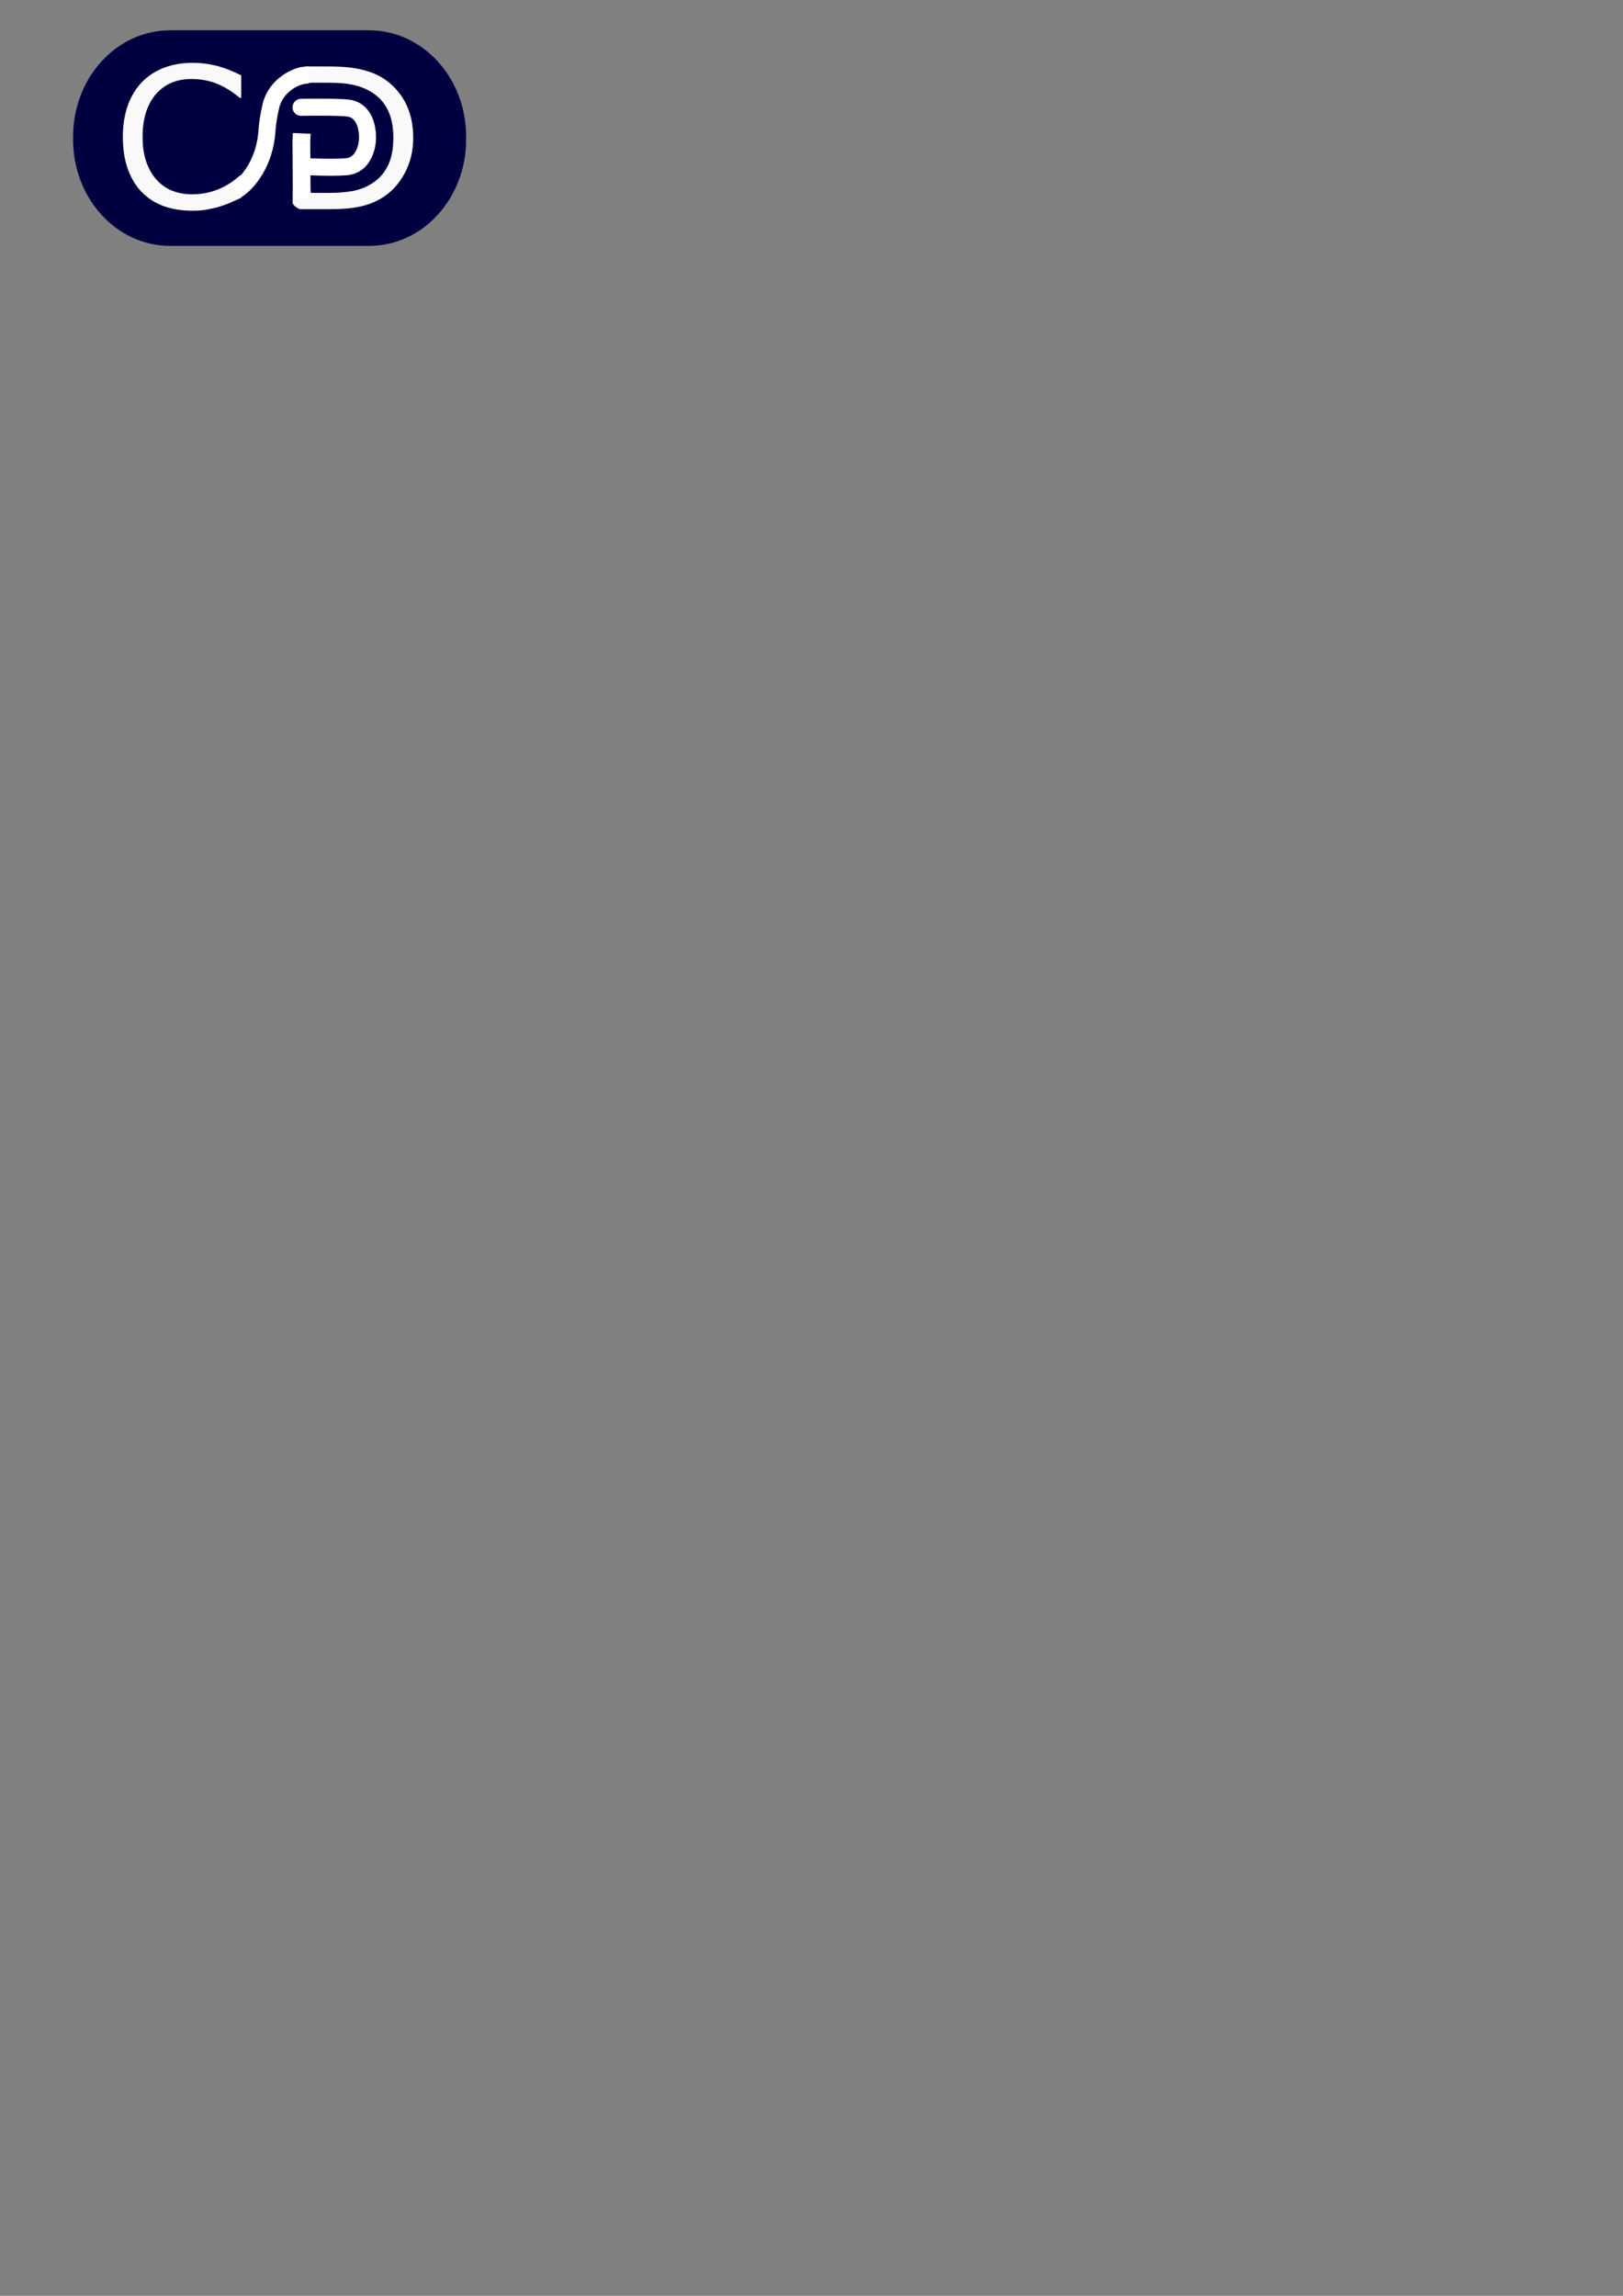 <?xml version="1.0" encoding="UTF-8" standalone="no"?>
<!-- Created with Inkscape (http://www.inkscape.org/) -->

<svg
   width="210mm"
   height="297mm"
   viewBox="0 0 175 247.5"
   version="1.1"
   id="svg1"
   xmlns="http://www.w3.org/2000/svg"
   xmlns:svg="http://www.w3.org/2000/svg">
  <rect x="0" y="0" width="175" height="247.5" fill="#808080" stroke="none"/>
  <defs
     id="defs1" />
  <g
     id="layer2"
     style="display:inline;opacity:1;fill:#ffffff;fill-opacity:1">
    <rect
       style="fill:#000041;fill-opacity:1;stroke:#ffffff;stroke-width:0;stroke-dasharray:none;stroke-opacity:1"
       id="rect14"
       width="33.3"
       height="17.854"
       x="12.922"
       y="5.831"
       ry="2.592" />
  </g>
  <g
     id="layer1"
     style="display:inline">
    <path
       id="rect1"
       style="fill:#000041;fill-opacity:1;stroke-width:0.185;stroke-dasharray:none"
       d="m 18.346,3.269 c -5.798,0 -10.466,5.121 -10.466,11.483 v 0.273 c 0,6.361 4.668,11.483 10.466,11.483 h 21.45 c 5.798,0 10.466,-5.122 10.466,-11.483 v -0.273 c 0,-6.361 -4.668,-11.483 -10.466,-11.483 z m 14.68,4.607 c 0.133,-1.452e-4 0.172,0.101 0.124,0.172 3.39e-4,-5.11e-5 5.32e-4,4.94e-5 8.62e-4,0 0.004,-8.775e-4 0.008,-0.002 0.012,-0.002 4.65e-4,-1.074e-4 8.7e-4,1.084e-4 0.001,0 8.01e-4,-1.245e-4 0.002,-3.092e-4 0.003,-4.306e-4 0.009,-0.002 0.017,-0.004 0.025,-0.006 0.014,-0.004 0.029,-0.007 0.044,-0.01 0.003,-5.791e-4 0.006,-0.001 0.009,-0.002 0.003,-4.607e-4 0.004,-3.349e-4 0.006,-4.306e-4 0.032,-0.001 0.036,0.036 4.31e-4,0.043 -0.003,5.617e-4 -0.006,7.229e-4 -0.009,0.001 -0.002,3.018e-4 -0.003,0.001 -0.005,0.001 -0.004,0.004 -0.01,0.007 -0.019,0.008 -0.01,0.002 -0.02,0.002 -0.031,0.005 -0.006,0.001 -0.012,0.002 -0.018,0.003 -0.009,0.002 -0.018,0.005 -0.027,0.007 -0.009,0.002 -0.018,0.005 -0.027,0.006 -0.01,0.002 -0.021,0.003 -0.031,0.003 h -0.031 -0.001 c -0.013,0.003 -0.018,0.011 -0.033,0.012 -0.027,0.002 -0.054,0.002 -0.081,0.003 -0.013,0.002 -0.026,0.005 -0.038,0.006 -0.014,0.002 -0.029,0.006 -0.043,0.009 -0.014,0.002 -0.027,0.004 -0.041,0.007 -0.012,0.002 -0.023,0.003 -0.035,0.006 -0.014,0.003 -0.027,0.006 -0.041,0.009 -0.016,0.004 -0.033,0.007 -0.05,0.012 -0.015,0.004 -0.031,0.008 -0.046,0.013 -0.013,0.005 -0.026,0.009 -0.039,0.013 -0.013,0.004 -0.026,0.008 -0.038,0.013 -0.011,0.004 -0.022,0.008 -0.034,0.011 -0.011,0.004 -0.022,0.007 -0.034,0.01 -0.012,0.004 -0.023,0.007 -0.034,0.011 -0.012,0.004 -0.024,0.007 -0.036,0.012 -0.014,0.005 -0.028,0.01 -0.042,0.014 -0.014,0.005 -0.028,0.01 -0.043,0.014 -0.014,0.005 -0.028,0.009 -0.042,0.015 -0.009,0.003 -0.017,0.007 -0.026,0.011 -0.009,0.004 -0.019,0.008 -0.028,0.012 -0.009,0.004 -0.019,0.009 -0.028,0.013 -0.011,0.005 -0.022,0.009 -0.033,0.013 -0.013,0.004 -0.027,0.009 -0.04,0.013 -0.009,0.003 -0.018,0.006 -0.026,0.011 -0.007,0.004 -0.014,0.009 -0.022,0.013 -0.008,0.004 -0.015,0.009 -0.023,0.014 -0.009,0.006 -0.017,0.012 -0.026,0.017 -0.018,0.012 -0.032,0.006 -0.035,-0.005 -0.004,0.003 -0.008,0.005 -0.012,0.007 -0.034,0.021 -0.053,-0.017 -0.019,-0.037 3.6e-4,-2.201e-4 4.41e-4,-6.408e-4 8.62e-4,-8.613e-4 -0.006,-0.011 2.61e-4,-0.027 0.022,-0.033 0.005,-0.001 0.01,-0.003 0.015,-0.004 -0.004,-0.002 -0.011,-0.002 -0.011,-0.006 -0.011,0.003 -0.024,0.007 -0.033,0.006 -0.04,0.012 -0.071,0.002 -0.078,-0.025 -0.012,0.004 -0.025,0.008 -0.037,0.012 -0.209,0.065 -0.269,-0.168 -0.06,-0.232 0.052,-0.016 0.104,-0.033 0.156,-0.051 0.067,-0.024 0.135,-0.044 0.202,-0.067 0.072,-0.022 0.147,-0.033 0.221,-0.04 0.067,-0.005 0.134,-0.015 0.2,-0.026 0.072,-0.013 0.145,-0.02 0.217,-0.025 0.067,-0.004 0.135,-0.003 0.203,-0.008 0.007,-4.959e-4 0.013,-4.236e-4 0.019,-4.307e-4 z m 0.711,1.75 h 4.3e-4 4.31e-4 v 4.307e-4 c 0.034,-4.054e-4 0.054,0.012 0.066,0.028 0.043,0.009 0.044,0.068 -0.018,0.085 -0.019,0.005 -0.039,0.011 -0.058,0.016 0.006,9.41e-4 0.012,0.002 0.017,0.005 0.059,0.038 0.104,0.089 0.136,0.156 0.024,0.065 0.031,0.122 0.017,0.182 0.023,0.019 0.037,0.04 0.045,0.062 0.013,-0.001 0.027,-0.003 0.04,-0.003 0.122,-0.008 0.237,-0.024 0.189,0.208 -0.004,0.021 -0.163,0.118 -0.179,0.128 -0.027,0.017 -0.054,0.035 -0.081,0.052 0.287,0.178 0.506,0.466 0.695,0.841 0.248,0.567 0.432,1.166 0.499,1.793 0.025,0.344 0.027,0.686 -0.005,1.023 0.775,-0.15 1.279,0.71 0.482,1.779 -0.425,0.569 -0.904,1.086 -1.367,1.618 -0.078,0.086 -0.218,0.262 -0.383,0.442 6.13e-4,0.001 0.002,0.002 0.003,0.003 0.037,0.075 -0.003,0.132 -0.057,0.175 0.012,0.043 0.03,0.1 0.033,0.125 0.24,-0.014 0.279,0.256 0.03,0.332 0.008,0.022 0.015,0.046 0.026,0.066 -0.011,0.015 -0.02,0.032 -0.032,0.046 -0.016,0.018 -0.062,0.054 -0.088,0.074 2.36e-4,0.002 9.43e-4,0.004 0.001,0.007 0.012,0.023 0.024,0.047 0.033,0.071 0.007,-0.013 0.013,-0.026 0.023,-0.044 0.009,-0.015 -0.002,0.032 -0.018,0.06 v 4.31e-4 c 0.001,0.004 -0.001,0.005 -0.005,0.006 -0.005,0.007 -0.011,0.011 -0.016,0.01 l -4.31e-4,4.31e-4 c -0.038,0.085 0.014,0.03 -0.106,0.099 0.003,0.002 0.005,0.005 0.007,0.008 5.54e-4,0.001 8.73e-4,0.002 0.001,0.003 0.01,1.65e-4 0.02,4.22e-4 0.03,4.31e-4 -0.001,0.013 -0.001,0.027 -4.31e-4,0.042 0.01,0.003 0.019,0.007 0.027,0.011 0.041,-0.002 0.083,-0.003 0.124,-0.005 0.154,-0.005 0.158,0.165 0.005,0.171 -0.043,0.001 -0.087,0.003 -0.13,0.004 0.024,0.012 0.048,0.025 0.07,0.04 0.01,0.008 0.019,0.016 0.028,0.025 0.025,-0.004 0.037,-0.006 0.106,-0.017 0.009,-0.002 0.019,-0.003 0.028,-0.003 0.127,-10e-4 0.138,0.149 -0.005,0.171 -0.056,0.009 -0.071,0.011 -0.087,0.014 0.022,0.037 0.028,0.064 -0.027,0.051 -0.011,-0.003 -0.021,-0.005 -0.032,-0.008 -0.003,0.014 -0.009,0.029 -0.017,0.045 -0.012,0.022 -0.026,0.043 -0.037,0.065 -0.014,0.024 -0.023,0.049 -0.033,0.075 -0.009,0.024 -0.014,0.049 -0.018,0.075 -4.56e-4,0.009 8.7e-4,0.018 0.005,0.025 0.008,0.004 0.012,0.016 0.02,0.02 0.014,0.004 0.03,0.005 0.045,0.004 0.109,-0.003 0.11,0.12 0.001,0.121 -0.006,5.1e-5 -0.012,-0.002 -0.018,-0.003 -0.001,0.014 -0.015,0.027 -0.041,0.028 -0.013,2.64e-4 -0.027,0.002 -0.04,0.004 -0.017,0.004 -0.033,-6.2e-4 -0.048,-0.007 -0.038,-0.015 -0.036,-0.052 -0.012,-0.061 -0.012,-0.013 -0.025,-0.024 -0.028,-0.054 -0.002,-0.018 -0.002,-0.036 -0.003,-0.055 -0.002,-0.03 -0.004,-0.059 -0.006,-0.089 -7.2e-4,-0.034 7.67e-4,-0.068 0.005,-0.101 9.45e-4,-0.007 0.002,-0.014 0.003,-0.022 -0.075,0.019 -0.152,0.022 -0.229,0.019 -0.047,-0.004 -0.093,-0.015 -0.138,-0.028 -0.198,0.025 -0.397,0.05 -0.596,0.073 -0.178,0.021 -0.356,0.043 -0.534,0.073 -0.135,0.023 -0.27,0.05 -0.407,0.066 -0.074,0.008 -0.147,0.019 -0.221,0.02 -0.154,0.002 -0.154,-0.168 0,-0.171 0.069,-10e-4 0.137,-0.011 0.205,-0.019 0.101,-0.012 0.201,-0.031 0.301,-0.049 -0.06,-0.018 -0.136,-0.047 -0.155,-0.085 -0.013,-0.025 -0.012,-0.056 -0.019,-0.084 0.003,-0.007 0.004,-0.014 0.006,-0.022 -0.117,0.011 -0.234,0.022 -0.351,0.033 v 4.3e-4 c -0.153,0.014 -0.173,-0.155 -0.019,-0.169 0.077,-0.007 0.154,-0.015 0.232,-0.022 -0.006,-0.011 -0.013,-0.021 -0.02,-0.031 0.008,6.14e-4 0.015,0.001 0.023,0.002 0.021,-2.35e-4 0.042,-6.32e-4 0.063,-8.61e-4 0.007,-0.004 0.013,-0.008 0.021,-0.013 0.047,-0.029 0.105,-0.022 0.161,-0.019 0.008,-0.029 0.017,-0.058 0.022,-0.087 0.04,-0.013 0.081,-0.027 0.121,-0.04 -0.018,-0.008 -0.036,-0.014 -0.051,-0.028 -0.043,-0.041 -0.053,-0.11 -0.08,-0.165 0.006,-0.043 0.007,-0.087 0.018,-0.129 0.002,-0.009 0.014,-0.033 0.026,-0.056 -0.014,-0.069 -0.018,-0.142 -0.022,-0.212 -0.013,0.005 -0.016,0.006 -0.035,0.014 0.013,-0.01 0.025,-0.022 0.037,-0.033 2.8e-4,-2.73e-4 7.48e-4,-6.07e-4 0.001,-8.61e-4 0.013,-0.012 0.027,-0.023 0.04,-0.035 -0.002,-0.006 -0.004,-0.012 -0.006,-0.018 -0.084,-4.63e-4 -0.166,-0.013 -0.25,-0.047 -0.016,-0.006 -0.028,-0.017 -0.043,-0.025 -0.001,0.002 -0.002,0.003 -0.003,0.005 -0.094,0.128 -0.212,0.029 -0.127,-0.098 -0.013,-0.012 -0.026,-0.021 -0.039,-0.034 -0.041,-0.05 -0.072,-0.104 -0.07,-0.174 3.98e-4,-0.019 0.002,-0.04 0.009,-0.058 0.027,-0.064 0.05,-0.072 0.097,-0.111 0.077,-0.047 0.159,-0.081 0.245,-0.105 0.018,-0.005 0.037,-0.011 0.056,-0.014 0.018,-0.002 0.036,1.51e-4 0.054,4.31e-4 0.004,0.005 0.008,0.011 0.012,0.015 0.007,-0.009 0.012,-0.012 0.017,-0.019 0.003,-0.025 0.009,-0.05 0.019,-0.072 -0.003,-0.023 -0.006,-0.045 -0.008,-0.07 -0.001,-0.013 -0.001,-0.028 -0.002,-0.043 -0.024,-0.021 -0.054,-0.041 -0.055,-0.082 -3.8e-4,-0.02 0.011,-0.034 0.017,-0.051 -0.011,-0.017 -0.021,-0.036 -0.032,-0.056 -0.018,-0.038 -0.036,-0.076 -0.049,-0.117 -0.023,-0.072 -0.006,-0.122 0.024,-0.14 -0.005,-0.018 -0.012,-0.035 -0.013,-0.054 -0.006,-0.123 0.078,-0.26 0.159,-0.382 -0.09,-0.242 -0.144,-0.526 -0.128,-0.784 0.005,-0.073 0.023,-0.144 0.034,-0.216 0.016,-0.05 0.025,-0.074 0.036,-0.109 -0.082,-0.466 -0.042,-0.83 0.096,-1.207 -0.007,-0.027 -0.01,-0.06 -0.007,-0.098 0.006,-0.067 0.011,-0.133 0.016,-0.2 -6.36e-4,-0.005 -0.002,-0.012 -0.003,-0.016 -0.025,-0.285 -0.007,-0.571 0.004,-0.857 9.7e-5,-0.002 3.4e-4,-0.005 4.3e-4,-0.008 -0.005,-0.006 -0.009,-0.011 -0.012,-0.018 -0.007,-0.015 -0.01,-0.032 -0.013,-0.048 -0.007,-0.036 -0.008,-0.074 -0.015,-0.111 -8.01e-4,-0.011 -0.002,-0.021 -0.002,-0.032 -4.7e-5,-0.002 2.8e-5,-0.005 0,-0.007 -0.031,-0.044 -0.063,-0.124 -0.078,-0.163 -0.029,-0.065 -0.047,-0.133 -0.06,-0.204 -0.013,-0.095 -0.003,-0.188 0.02,-0.28 0.03,-0.096 0.06,-0.193 0.095,-0.287 0.002,-0.007 0.007,-0.011 0.009,-0.018 -0.009,-0.017 -0.017,-0.035 -0.025,-0.053 -0.009,-0.024 -0.02,-0.047 -0.026,-0.071 -0.005,-0.022 -0.006,-0.032 -0.009,-0.054 -0.005,-0.038 0.009,-0.057 0.026,-0.063 v -4.31e-4 c -6.47e-4,-0.013 -0.001,-0.026 -8.62e-4,-0.038 0.001,-0.027 0.004,-0.053 0.008,-0.079 -6.58e-4,-0.002 -0.002,-0.003 -0.002,-0.006 -0.004,-0.012 0.001,-0.042 0.003,-0.053 0.007,-0.043 0.016,-0.094 0.031,-0.134 0.004,-0.009 0.006,-0.021 0.012,-0.028 -0.009,-0.016 -0.019,-0.031 -0.028,-0.047 -4.8e-4,-8.78e-4 -7.92e-4,-0.002 -0.001,-0.003 -0.139,0.12 -0.271,-0.03 -0.133,-0.192 0.022,-0.026 0.043,-0.052 0.064,-0.078 3e-6,-0.018 1.9e-4,-0.037 0.002,-0.057 0.008,-0.117 0.052,-0.22 0.11,-0.317 0.012,-0.018 0.025,-0.035 0.038,-0.052 -0.013,-0.005 -0.027,-0.011 -0.039,-0.019 -0.019,-0.013 -0.035,-0.03 -0.052,-0.045 -0.011,-0.022 -0.027,-0.042 -0.033,-0.066 -0.009,-0.037 -0.007,-0.071 0.001,-0.102 -3.8e-5,-6.38e-4 -3.95e-4,-0.002 -4.3e-4,-0.002 -0.03,0.041 -0.058,0.085 -0.081,0.131 -0.026,0.057 -0.042,0.118 -0.058,0.179 -0.058,0.23 -0.271,0.164 -0.211,-0.065 0.02,-0.08 0.043,-0.158 0.078,-0.232 0.053,-0.102 0.117,-0.198 0.198,-0.276 0.088,-0.087 0.186,-0.162 0.293,-0.218 0.07,-0.031 0.14,-0.057 0.211,-0.084 0.077,-0.029 0.156,-0.052 0.235,-0.078 0.059,-0.018 0.117,-0.037 0.177,-0.049 0.051,-0.009 0.1,-0.022 0.148,-0.04 0.065,-0.022 0.131,-0.039 0.199,-0.037 0.009,2.694e-4 0.019,6.852e-4 0.029,0.002 0.01,0.002 0.02,0.005 0.029,0.008 0.005,-0.002 0.01,-0.003 0.016,-0.004 4.7e-4,-8.06e-5 3.88e-4,-3.534e-4 8.61e-4,-4.306e-4 0.013,-0.007 0.026,-0.013 0.04,-0.019 0.027,-0.012 0.054,-0.024 0.081,-0.033 0.023,-0.006 0.046,-0.011 0.07,-0.012 0.006,-3.334e-4 0.013,-4.523e-4 0.02,-4.306e-4 0.016,5.46e-5 0.032,0.002 0.048,0.004 0.007,-0.002 0.014,-0.004 0.02,-0.005 0.038,-0.01 0.077,-0.016 0.116,-0.021 0.031,-0.004 0.062,-0.005 0.093,-0.006 0.016,-4.216e-4 0.033,-2.388e-4 0.049,-4.307e-4 z m 0.028,9.35 c 0.001,-0.003 0.002,-0.005 0.003,-0.008 -0.003,2.41e-4 -0.006,5.1e-4 -0.009,0.001 -8.8e-4,2.57e-4 -0.002,6.03e-4 -0.003,8.61e-4 0.003,0.004 0.005,0.005 0.008,0.006 z m 0.003,-0.008 c 0.005,-3.92e-4 0.01,-9.53e-4 0.013,-0.002 0.002,-0.002 0.003,-0.004 0.004,-0.006 -0.002,-0.005 -0.003,-0.011 -0.005,-0.016 -0.004,0.009 -0.01,0.018 -0.013,0.025 z m -1.448,-7.997 c -4.4e-5,6.25e-4 2.6e-5,0.001 0,0.002 7.21e-4,-3.86e-4 0.001,-8.98e-4 0.002,-0.001 -7.66e-4,-1.75e-4 -0.001,-6.49e-4 -0.002,-8.62e-4 z m -0.286,0.816 c 4.16e-4,0.014 0.004,0.028 0.005,0.042 -7.77e-4,-0.009 0.003,-0.018 0.003,-0.027 -0.003,-0.005 -0.005,-0.01 -0.009,-0.015 z m 0.287,0.614 c -0.002,0.003 -0.003,0.005 -0.005,0.008 0.002,-0.002 0.003,-0.004 0.005,-0.006 5.2e-5,-6.34e-4 -9e-5,-0.002 0,-0.002 z m -0.174,4.684 c -0.004,0.011 -0.009,0.022 -0.012,0.033 -0.001,0.004 0.007,0.013 0.008,0.009 0.004,-0.013 0.003,-0.028 0.003,-0.042 z m -0.217,0.428 c 0.002,0.006 0.004,0.012 0.007,0.017 -7.28e-4,-0.004 -0.001,-0.008 -0.002,-0.012 -5.62e-4,-0.002 -0.003,-0.003 -0.005,-0.004 z m -0.184,0.475 c -0.037,0.014 -0.073,0.031 -0.108,0.05 -0.009,0.006 -0.017,0.014 -0.027,0.018 -0.003,0.001 -0.005,-0.005 -0.008,-0.005 -0.012,0.001 -0.007,0.028 -0.005,0.032 0.005,0.011 0.013,0.019 0.019,0.029 0.011,0.011 0.023,0.018 0.034,0.028 0.018,-0.025 0.037,-0.049 0.056,-0.074 0.001,-0.007 1.35e-4,-0.015 0.003,-0.022 0.007,-0.021 0.023,-0.036 0.035,-0.054 4.32e-4,-6.5e-4 9.37e-4,-9.23e-4 0.001,-0.002 z m 0.043,0.249 c 0.021,0.009 0.044,0.016 0.067,0.021 0.02,0.004 0.039,0.007 0.057,0.008 -0.01,-0.006 -0.02,-0.014 -0.029,-0.022 -7.91e-4,-7.82e-4 -9.23e-4,-0.003 -0.002,-0.005 -0.024,0.006 -0.048,0.008 -0.073,0.003 -0.007,-0.001 -0.014,-0.003 -0.021,-0.005 z m -5.763,0.132 c 0.047,-4.4e-5 0.093,0.048 0.092,0.144 -8e-4,0.053 -0.017,0.103 -0.038,0.151 -0.023,0.047 -0.054,0.089 -0.089,0.128 -0.033,0.041 -0.075,0.073 -0.116,0.105 -0.043,0.035 -0.087,0.068 -0.129,0.104 -0.056,0.048 -0.113,0.095 -0.172,0.14 -0.007,0.005 -0.043,0.031 -0.053,0.038 -0.063,0.048 -0.02,0.052 -0.092,-0.056 -0.005,-0.004 -0.009,-0.007 -0.014,-0.01 -0.022,-0.005 -0.039,-0.017 -0.05,-0.033 -0.006,-0.005 -0.008,-0.009 -0.007,-0.014 v -4.31e-4 c -0.016,-0.041 0.002,-0.099 0.073,-0.147 0.042,-0.028 0.083,-0.058 0.128,-0.08 0.043,-0.034 0.09,-0.062 0.138,-0.09 0.071,-0.038 0.08,-0.06 0.099,-0.037 0.019,-0.015 0.036,-0.031 0.051,-0.05 0.022,-0.023 0.039,-0.049 0.055,-0.076 0.011,-0.023 0.02,-0.046 0.022,-0.072 0.006,-0.096 0.055,-0.144 0.102,-0.144 z m 5.913,1.14 c -0.005,0.006 -0.004,0.011 -0.004,0.01 0.002,-0.001 0.002,-0.004 0.004,-0.006 -4.7e-5,-0.002 4.6e-5,-0.003 0,-0.004 z m -4.194,0.891 c 0.027,-0.001 0.045,0.035 0.021,0.084 -0.013,0.026 -0.024,0.054 -0.035,0.081 -0.003,0.007 -0.007,0.015 -0.01,0.022 -0.035,0.075 -0.104,0.037 -0.069,-0.038 0.003,-0.006 0.006,-0.013 0.009,-0.019 0.013,-0.031 0.025,-0.064 0.041,-0.094 0.014,-0.025 0.03,-0.036 0.044,-0.036 z m 4.077,0.05 c 0.055,0 0.11,0.06 0.11,0.179 v 0.231 c -2.32e-4,0.012 0.003,0.023 0.003,0.035 0.033,0.045 0.065,0.091 0.097,0.137 0.063,0.084 0.116,0.179 0.189,0.255 0.053,0.055 0.175,0.154 0.233,0.191 0.07,0.044 0.144,0.081 0.216,0.121 0.759,0.358 1.556,0.61 2.354,0.842 0.21,0.061 0.154,0.294 -0.056,0.233 -0.275,-0.08 -0.551,-0.163 -0.824,-0.251 -0.027,0.025 -0.067,0.044 -0.125,0.044 -0.12,3.6e-4 -0.24,-0.003 -0.36,-0.02 -0.229,-0.03 -0.457,-0.073 -0.679,-0.142 -0.165,-0.058 -0.329,-0.122 -0.482,-0.214 -0.114,-0.068 -0.226,-0.14 -0.321,-0.239 -0.078,-0.075 -0.153,-0.155 -0.222,-0.241 -0.053,-0.07 -0.1,-0.145 -0.137,-0.226 -0.036,-0.082 -0.066,-0.166 -0.086,-0.255 -0.009,-0.047 -0.007,-0.094 -0.01,-0.142 -0.05,-0.068 -0.102,-0.135 -0.156,-0.199 -0.102,-0.121 -0.06,-0.239 0.024,-0.244 0.037,-0.002 0.082,0.018 0.127,0.068 0.006,-0.106 0.054,-0.164 0.106,-0.164 z m 0.502,1.223 v 4.3e-4 c 5.35e-4,2.68e-4 0.001,4.45e-4 0.002,8.62e-4 -5.09e-4,-5.22e-4 -0.001,-7.69e-4 -0.002,-0.001 z m 0.002,0.001 c 0.082,0.084 0.178,0.146 0.276,0.204 0.141,0.085 0.292,0.143 0.444,0.196 0.111,0.034 0.224,0.061 0.338,0.084 -0.275,-0.104 -0.548,-0.217 -0.815,-0.345 -0.08,-0.046 -0.162,-0.087 -0.239,-0.137 -6.79e-4,-5e-4 -0.002,-0.001 -0.003,-0.002 z" />
    <path
       id="text2"
       style="font-style:normal;font-variant:normal;font-weight:normal;font-stretch:normal;font-size:21.167px;font-family:Sans;-inkscape-font-specification:Sans;fill:#f9f9f9;fill-opacity:1;stroke-width:0.221;stroke-dasharray:none"
       d="m 20.79,6.771 c -1.13,0 -2.16,0.176 -3.09,0.527 -0.923,0.351 -1.712,0.861 -2.367,1.53 -0.675,0.689 -1.192,1.533 -1.55,2.532 -0.358,0.999 -0.537,2.133 -0.537,3.4 0,1.337 0.186,2.511 0.558,3.524 0.372,1.006 0.889,1.836 1.55,2.491 0.675,0.668 1.468,1.161 2.377,1.478 0.916,0.31 1.933,0.465 3.049,0.465 0.593,0 1.133,-0.048 1.623,-0.145 0.496,-0.09 0.954,-0.2 1.375,-0.331 0.496,-0.158 0.896,-0.31 1.199,-0.455 0.31,-0.145 0.655,-0.3 1.034,-0.465 v -2.398 h -0.145 c -0.751,0.675 -1.557,1.182 -2.418,1.519 -0.861,0.338 -1.785,0.506 -2.77,0.506 -0.717,0 -1.399,-0.121 -2.046,-0.362 C 17.989,20.341 17.428,19.962 16.946,19.452 16.484,18.963 16.105,18.329 15.809,17.551 15.519,16.772 15.375,15.842 15.375,14.76 c 0,-1.034 0.131,-1.943 0.393,-2.729 0.269,-0.792 0.641,-1.447 1.116,-1.964 0.489,-0.531 1.044,-0.92 1.664,-1.168 0.627,-0.255 1.33,-0.382 2.108,-0.382 0.951,0 1.843,0.162 2.677,0.486 0.834,0.324 1.674,0.841 2.522,1.55 h 0.155 V 8.125 C 25.004,7.622 24.087,7.27 23.26,7.071 22.44,6.871 21.617,6.771 20.79,6.771 Z" />
    <path
       id="text3"
       style="font-style:normal;font-variant:normal;font-weight:normal;font-stretch:normal;font-size:21.167px;font-family:Sans;-inkscape-font-specification:Sans;fill:#f9f9f9;fill-opacity:1;stroke-width:0.221;stroke-dasharray:none"
       d="m 32.97,7.165 c -0.003,3.954e-4 -0.005,9.11e-4 -0.008,0.001 -0.011,0.003 -0.023,0.006 -0.034,0.009 -0.011,0.002 -0.022,0.006 -0.034,0.007 -0.013,0.002 -0.026,0.003 -0.039,0.004 h -0.005 c -0.023,0.007 -0.047,0.012 -0.077,0.014 -0.034,0.002 -0.067,0.002 -0.101,0.003 -0.016,0.003 -0.032,0.005 -0.048,0.007 -0.018,0.003 -0.036,0.006 -0.054,0.009 -0.017,0.002 -0.034,0.005 -0.051,0.008 -0.014,0.003 -0.029,0.004 -0.043,0.006 -0.017,0.003 -0.034,0.006 -0.051,0.009 -0.02,0.004 -0.041,0.008 -0.062,0.014 -0.019,0.004 -0.038,0.01 -0.057,0.016 -0.016,0.005 -0.032,0.01 -0.049,0.015 -0.016,0.005 -0.032,0.01 -0.048,0.015 -0.014,0.004 -0.028,0.009 -0.042,0.013 -0.014,0.004 -0.028,0.008 -0.042,0.012 -0.014,0.004 -0.029,0.009 -0.043,0.013 -0.015,0.004 -0.03,0.008 -0.045,0.013 -0.017,0.006 -0.035,0.011 -0.053,0.016 -0.018,0.006 -0.035,0.012 -0.053,0.016 -0.017,0.005 -0.035,0.01 -0.052,0.016 -0.011,0.003 -0.022,0.008 -0.033,0.012 -0.011,0.004 -0.023,0.009 -0.034,0.013 -0.012,0.005 -0.023,0.01 -0.035,0.015 -0.014,0.005 -0.027,0.01 -0.041,0.015 -0.017,0.005 -0.033,0.01 -0.05,0.015 -0.011,0.004 -0.022,0.007 -0.033,0.012 -0.009,0.005 -0.018,0.01 -0.027,0.015 -0.01,0.005 -0.019,0.01 -0.028,0.016 -0.011,0.006 -0.022,0.013 -0.032,0.019 -0.005,0.003 -0.011,0.005 -0.015,0.006 v 1.886 c 0.046,-0.029 0.093,-0.055 0.142,-0.078 0.087,-0.035 0.176,-0.065 0.264,-0.096 0.097,-0.033 0.195,-0.059 0.293,-0.089 0.074,-0.02 0.147,-0.042 0.222,-0.056 0.063,-0.01 0.125,-0.025 0.186,-0.047 0.081,-0.025 0.163,-0.045 0.248,-0.043 0.012,3.07e-4 0.024,9.65e-4 0.036,0.002 0.013,0.002 0.025,0.006 0.037,0.009 0.006,-0.002 0.013,-0.004 0.02,-0.005 5.88e-4,-9.18e-5 0.001,-3.426e-4 0.002,-4.306e-4 0.016,-0.008 0.033,-0.015 0.05,-0.022 0.033,-0.013 0.067,-0.028 0.102,-0.037 0.029,-0.007 0.058,-0.013 0.087,-0.014 0.008,-3.8e-4 0.016,-4.555e-4 0.024,-4.307e-4 0.02,6.22e-5 0.041,0.002 0.061,0.004 0.008,-0.002 0.017,-0.004 0.025,-0.006 0.048,-0.011 0.096,-0.018 0.145,-0.024 0.039,-0.004 0.077,-0.006 0.116,-0.007 0.02,-4.803e-4 0.041,-6.427e-4 0.061,-8.613e-4 0.013,-1.379e-4 0.025,0.001 0.035,0.003 h 1.814 c 0.951,0 1.767,0.069 2.449,0.207 0.682,0.131 1.326,0.369 1.933,0.713 0.834,0.475 1.461,1.127 1.881,1.953 0.42,0.827 0.63,1.843 0.63,3.049 0,1.199 -0.193,2.198 -0.579,2.997 -0.379,0.799 -0.951,1.443 -1.716,1.933 -0.613,0.393 -1.288,0.661 -2.026,0.806 -0.73,0.145 -1.588,0.217 -2.573,0.217 h -1.922 v -0.01 c -0.004,4.5e-4 -0.008,0.001 -0.012,0.002 -0.021,0.004 -0.041,-9.46e-4 -0.06,-0.008 -0.042,-0.016 -0.045,-0.051 -0.023,-0.065 -0.013,-0.015 -0.023,-0.035 -0.026,-0.066 -0.002,-0.021 -0.003,-0.042 -0.003,-0.062 -0.002,-0.034 -0.005,-0.067 -0.007,-0.101 -9e-4,-0.039 0.002,-0.077 0.007,-0.115 0.001,-0.008 0.002,-0.016 0.003,-0.024 -0.094,0.022 -0.19,0.025 -0.286,0.021 -0.059,-0.005 -0.116,-0.017 -0.172,-0.032 -0.248,0.029 -0.497,0.057 -0.745,0.084 -0.223,0.024 -0.446,0.049 -0.667,0.083 -0.018,0.003 -0.036,0.006 -0.054,0.009 v 1.422 c 0.074,0.092 0.138,0.194 0.224,0.275 0.067,0.063 0.22,0.175 0.292,0.217 0.081,0.047 0.167,0.087 0.251,0.129 h 3.119 c 1.412,0 2.549,-0.096 3.411,-0.289 0.868,-0.193 1.654,-0.506 2.356,-0.941 1.013,-0.627 1.822,-1.509 2.429,-2.646 0.613,-1.137 0.92,-2.405 0.92,-3.803 0,-1.495 -0.293,-2.787 -0.878,-3.876 C 43.088,9.912 42.271,9.039 41.224,8.385 40.61,8.006 39.859,7.709 38.97,7.496 38.089,7.275 36.897,7.165 35.394,7.165 Z m -1.42,2.992 v 0.037 c 0.007,-0.009 0.015,-0.019 0.022,-0.028 -0.008,-0.003 -0.015,-0.006 -0.022,-0.009 z m 0.348,0.293 c -5.4e-5,7.13e-4 3.3e-5,0.001 0,0.002 8.98e-4,-4.41e-4 0.002,-8.29e-4 0.003,-0.001 -9.58e-4,-2e-4 -0.002,-6.2e-4 -0.003,-8.61e-4 z m -0.348,1.007 v 0.008 c 5.79e-4,0.002 0.001,0.004 0.002,0.006 -5.65e-4,-0.005 -0.001,-0.009 -0.002,-0.014 z m 0.348,0.622 c -0.002,0.003 -0.004,0.006 -0.006,0.009 0.002,-0.002 0.004,-0.005 0.006,-0.007 7.9e-5,-8.68e-4 3.5e-4,-0.002 4.31e-4,-0.003 z m -0.348,0.926 v 0.037 c 4.1e-4,-0.009 6.39e-4,-0.019 0.001,-0.028 1.19e-4,-0.003 3.18e-4,-0.005 4.3e-4,-0.008 -5.25e-4,-6.13e-4 -0.001,-0.001 -0.002,-0.002 z m 0.131,4.412 c -0.006,0.012 -0.011,0.025 -0.015,0.038 -0.001,0.005 0.009,0.014 0.01,0.01 0.005,-0.015 0.004,-0.032 0.004,-0.048 z m 1.915,2.257 c -0.008,0.004 -0.015,0.008 -0.025,0.013 0.003,0.002 0.006,0.005 0.009,0.009 6.91e-4,0.001 0.001,0.002 0.002,0.003 0.005,7.8e-5 0.01,-7.3e-5 0.015,0 z m -2.046,0.042 v 0.001 c 8.31e-4,-2.45e-4 0.002,-1.85e-4 0.003,-4.3e-4 -8.32e-4,-3.39e-4 -0.002,-5.16e-4 -0.003,-8.61e-4 z" />
    <path
       style="fill:none;fill-opacity:1;stroke:#ffffff;stroke-width:1.833;stroke-dasharray:none;stroke-opacity:1"
       d="m 25.483,20.51 c 1.271,-0.757 3.094,-3.032 3.307,-6.436 0.037,-0.6 0.158,-1.555 0.426,-2.675 0.523,-2.185 2.76,-3.392 4.083,-3.295"
       id="path4" />
    <path
       style="fill:none;fill-opacity:1;stroke:#ffffff;stroke-width:1.917;stroke-dasharray:none;stroke-opacity:1"
       d="m 32.532,21.416 -0.039,-6.063 v 0 l 0.039,-0.972"
       id="path53" />
    <path
       style="fill:none;fill-opacity:1;stroke:#ffffff;stroke-width:1.833;stroke-linecap:round;stroke-dasharray:none;stroke-opacity:1"
       d="m 32.458,11.57 c 0,0 3.949,-0.067 5.084,0.082 1.782,0.234 2.091,2.17 2.089,3.188 -0.003,1.018 -0.471,2.969 -2.254,3.133 -1.559,0.144 -4.755,-0.027 -4.755,-0.027"
       id="path92" />
  </g>
</svg>
